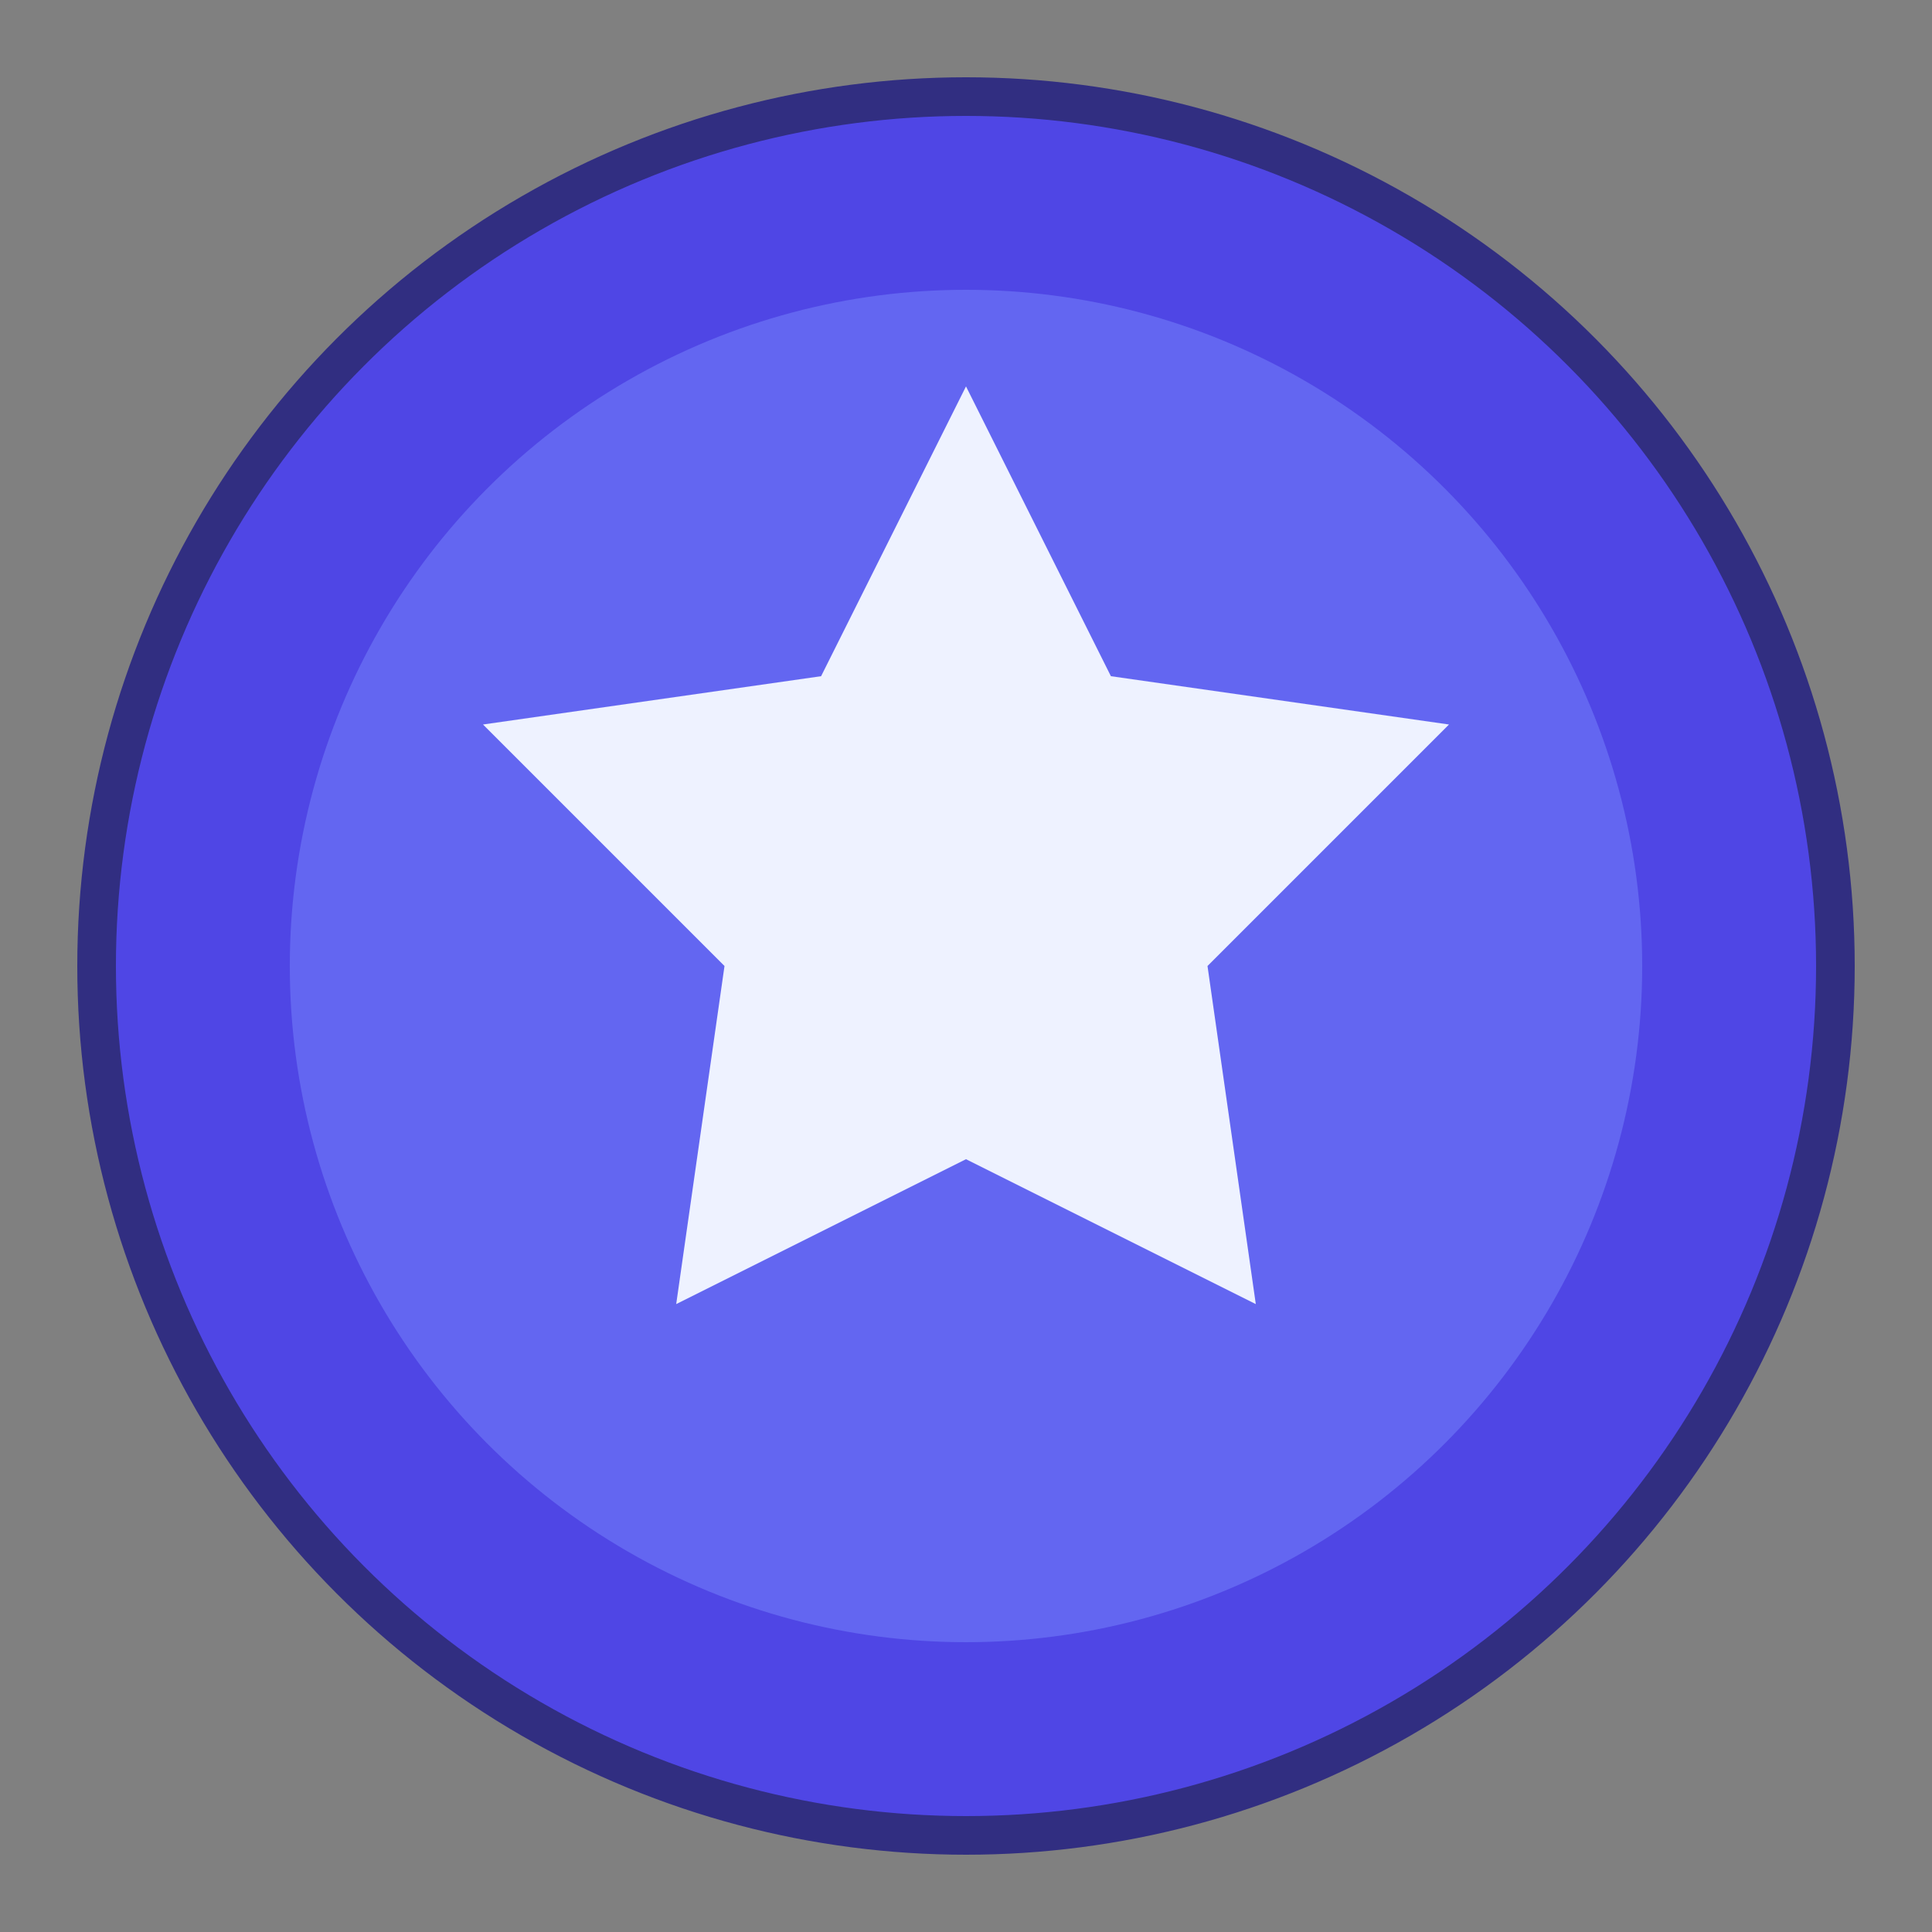 <?xml version="1.0" encoding="UTF-8"?>
<svg width="100" height="100" viewBox="0 0 100 100" xmlns="http://www.w3.org/2000/svg">
  <rect x="0" y="0" width="100" height="100" fill="#808080" stroke="none"/>
  <circle cx="50" cy="50" r="45" fill="#4F46E5" stroke="#312E81" stroke-width="2"/>
  <circle cx="50" cy="50" r="35" fill="#6366F1"/>
  <path d="M50 20L57.5 35L75 37.5L62.5 50L65 67.5L50 60L35 67.5L37.5 50L25 37.5L42.5 35L50 20Z" fill="#EEF2FF"/>
</svg>
